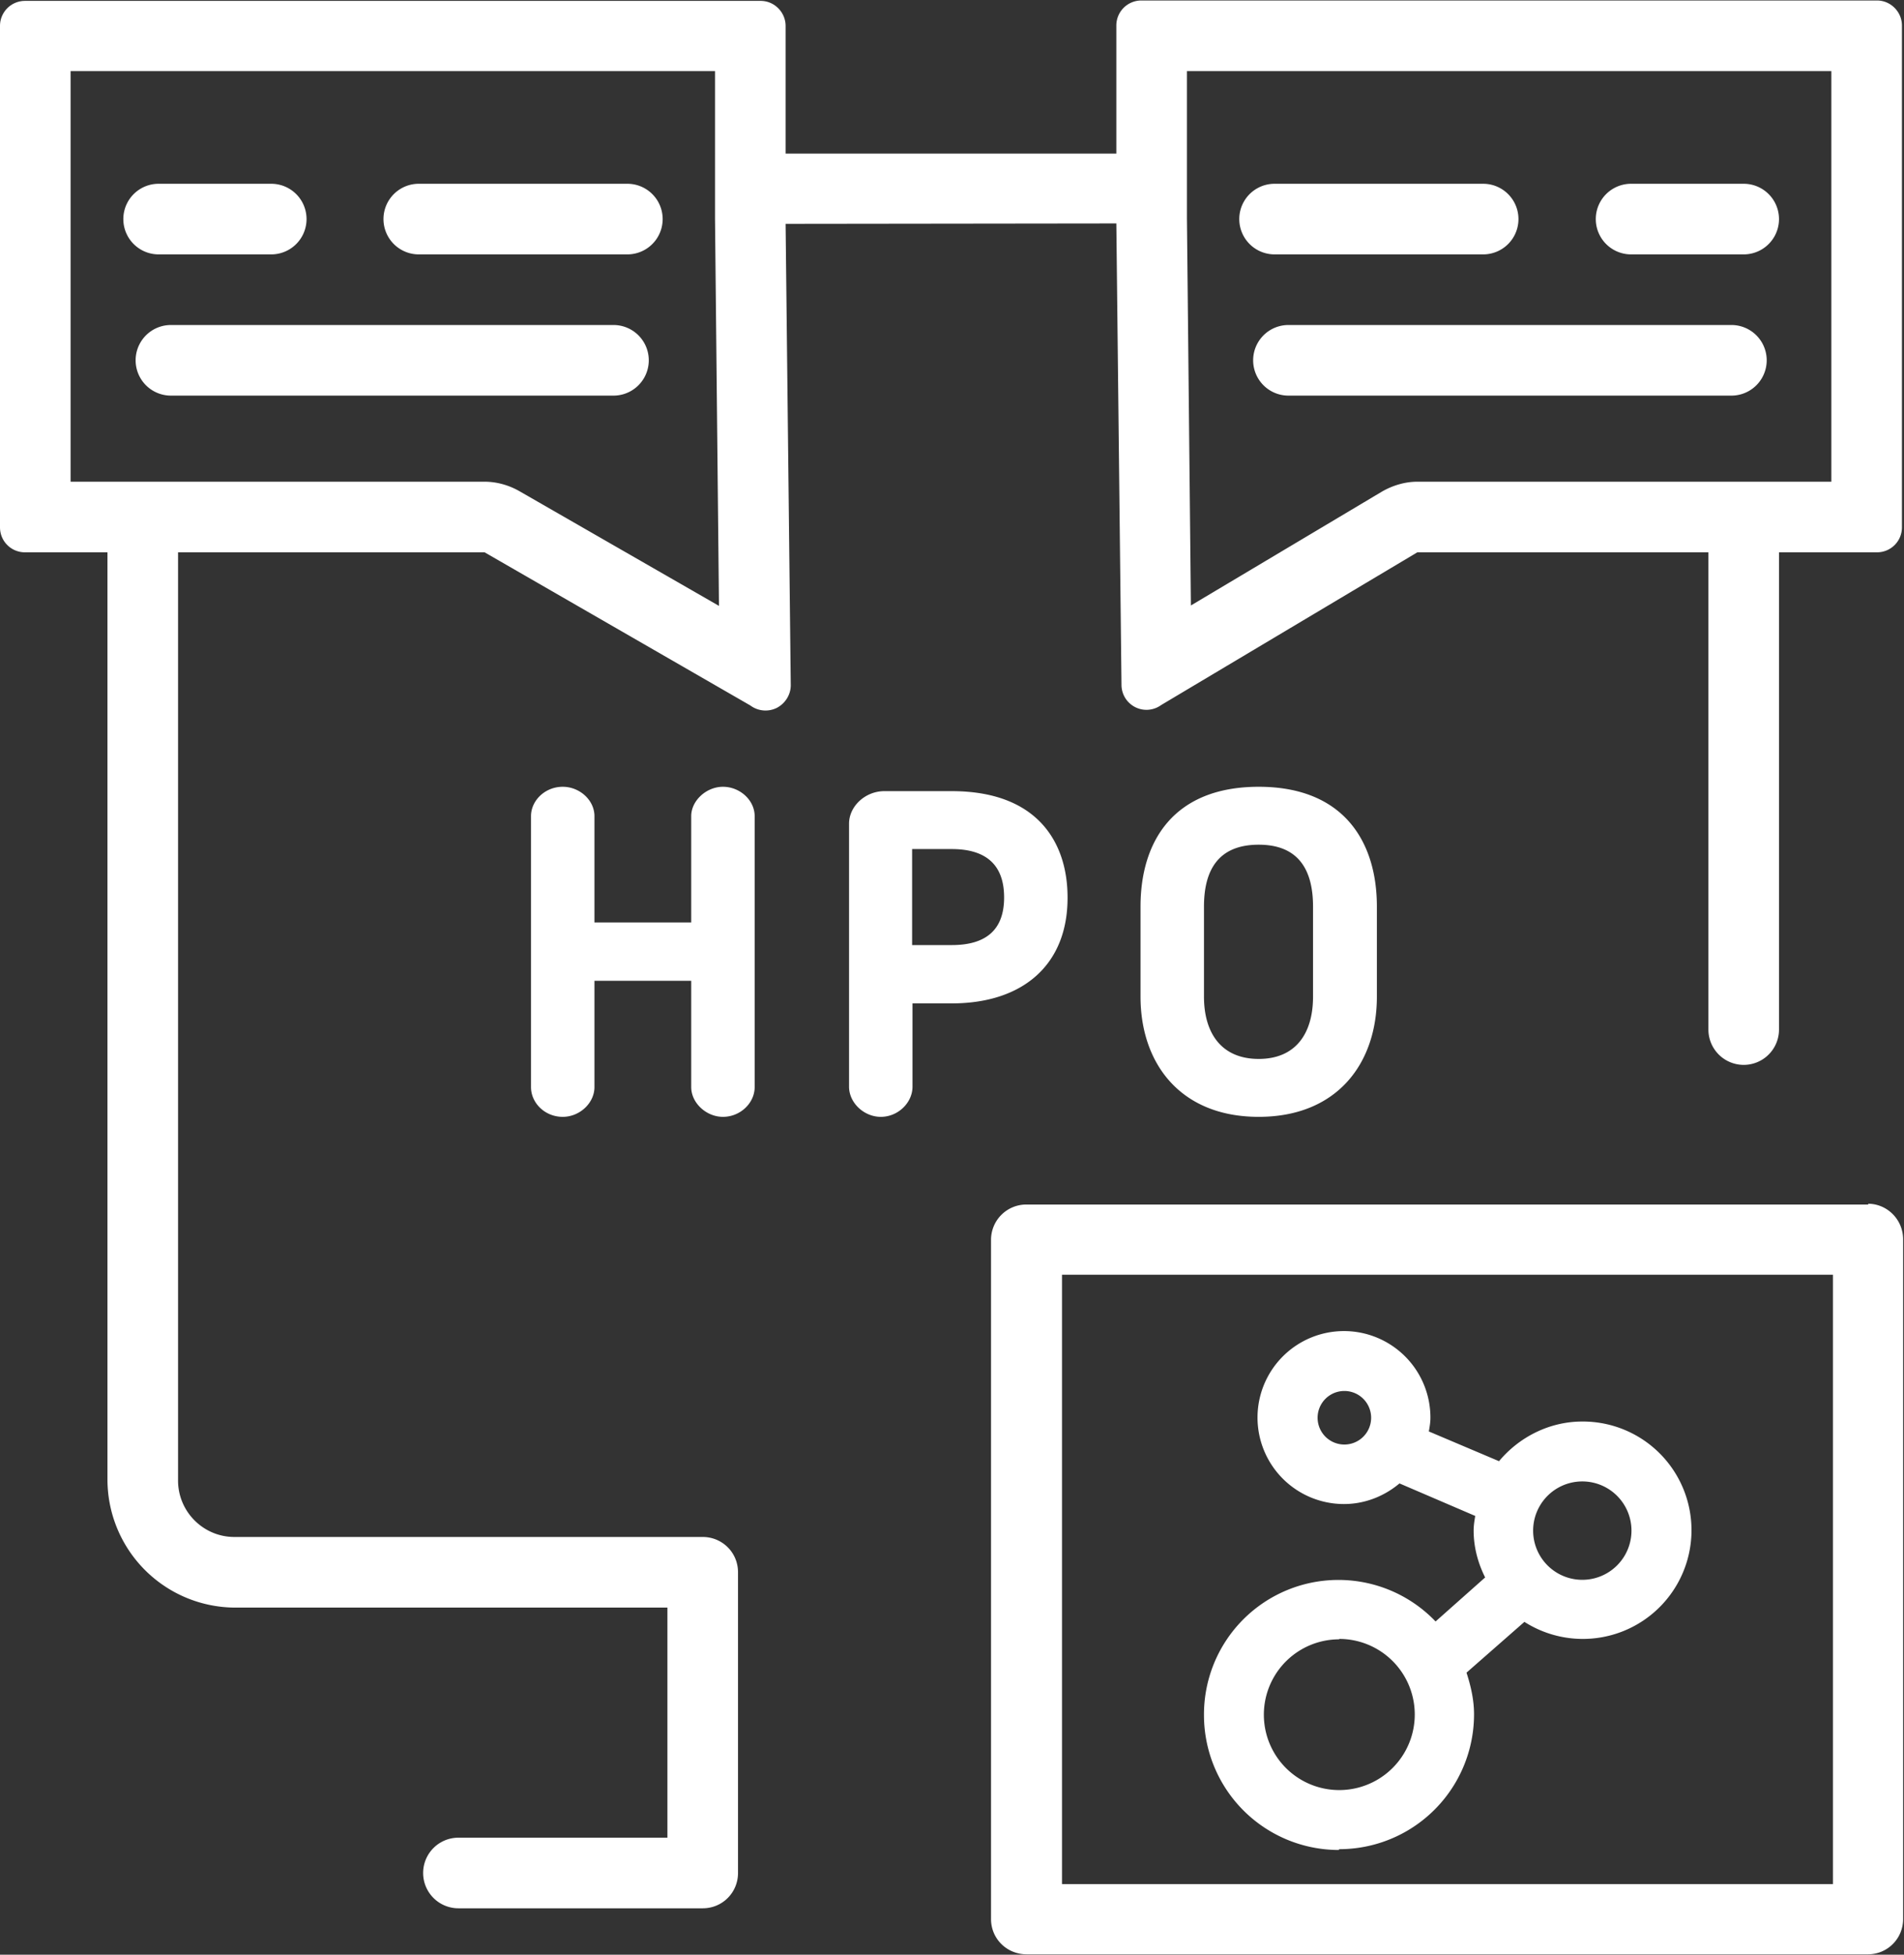 <svg xmlns="http://www.w3.org/2000/svg" xml:space="preserve" width="64" height="65.68"><rect width="100%" height="100%" fill="#333333" stroke="none"/><defs><clipPath clipPathUnits="userSpaceOnUse" id="a"><path d="M0 49.26h48V0H0Z"/></clipPath></defs><g clip-path="url(#a)" transform="matrix(1.333 0 0 -1.333 0 65.68)"><path d="M13.1 36.89c-.26.15-.57.24-.88.24H1.78v10.35h16.25V43.76l.1-9.76Zm16.83 8.15v2.44h16.25V37.13H35.74c-.32 0-.64-.1-.91-.26l-4.8-2.86-.1 9.77zm-1.78-1.4L28.28 32a.63.63 0 0 1 1-.5l6.46 3.85h7.34V23.32a.89.89 0 1 1 1.78 0v12.03h2.47c.35 0 .63.28.63.63v12.65c0 .34-.28.63-.63.63H28.78a.63.63 0 0 1-.63-.63V45.4h-8.34v3.22c0 .34-.28.63-.63.63H.63a.63.63 0 0 1-.63-.63V35.98c0-.35.28-.63.63-.63h2.08V11.98A3.23 3.23 0 0 1 5.9 8.75h10.93v-5.8h-5.27a.89.89 0 1 1 0-1.78h6.16c.5 0 .89.4.89.89v7.58c0 .5-.4.89-.89.89H5.91c-.79 0-1.43.65-1.42 1.44v23.38h7.73l6.7-3.86a.64.64 0 0 1 .67-.06c.21.11.35.33.35.57l-.13 11.63Z" fill="#ffffff"/><path d="M6.84 42.86a.89.89 0 0 1 0 1.78H4a.89.89 0 1 1 0-1.78ZM15.82 44.64h-5.26a.89.89 0 1 1 0-1.78h5.26a.89.89 0 1 1 0 1.78M15.47 41.08H4.31a.89.89 0 0 1 0-1.78h11.16a.89.89 0 0 1 0 1.78M41.13 42.86h2.84a.89.89 0 0 1 0 1.78h-2.84a.89.89 0 0 1 0-1.78M32.14 42.86h5.26a.89.89 0 0 1 0 1.78h-5.26a.89.89 0 1 1 0-1.78M43.66 41.08H32.49a.89.89 0 0 1 0-1.78h11.17a.89.89 0 0 1 0 1.78M18.23 29.44c-.42 0-.8-.35-.8-.74v-2.68h-2.44v2.68c0 .4-.37.74-.8.74-.45 0-.8-.35-.8-.74v-6.83c0-.4.35-.75.8-.75.43 0 .8.35.8.75v2.68h2.44v-2.68c0-.4.38-.75.8-.75.44 0 .8.35.8.75v6.83c0 .4-.37.74-.8.74M23.99 25.45H23v2.42H24c1.08 0 1.32-.62 1.32-1.22 0-.82-.46-1.2-1.32-1.2m2.92 1.2c0 1.4-.77 2.68-2.92 2.68H22.3c-.48 0-.89-.38-.89-.82v-6.63c0-.41.38-.76.8-.76.44 0 .8.36.8.76v2.1H24c1.78 0 2.92.96 2.92 2.66M33.11 26.42v-2.27c0-.92-.43-1.57-1.37-1.57-.94 0-1.38.65-1.38 1.57v2.27c0 .93.37 1.56 1.38 1.56 1 0 1.37-.63 1.37-1.56m-4.35 0v-2.27c0-1.68 1-3.03 2.98-3.03s2.98 1.35 2.98 3.03v2.27c0 1.64-.84 3.02-2.98 3.02-2.15 0-2.98-1.38-2.98-3.02M46.22 1.78H26.78v15.36h19.44zm.9 17.13H25.88a.89.89 0 0 1-.89-.89V.9c0-.5.4-.89.9-.89H47.1c.5 0 .89.4.89.89v17.13c0 .5-.4.9-.89.9" fill="#ffffff"/><path d="M33.77 7.96a1.9 1.9 0 1 0 0-3.81 1.9 1.9 0 0 0 0 3.8m6.13 3.98a1.24 1.24 0 1 0 0-2.48 1.24 1.24 0 0 0 0 2.48m-6 .93a.67.67 0 1 0 0 1.35.67.67 0 0 0 0-1.35m-.13-10.2a3.4 3.4 0 0 1 3.4 3.4c0 .36-.08.71-.19 1.05l1.46 1.28a2.74 2.74 0 1 1 1.46 5.05c-.84 0-1.6-.4-2.1-1l-1.77.75c.02.11.04.23.04.34a2.18 2.18 0 1 1-2.18-2.17c.53 0 1.02.2 1.4.52l1.91-.82c-.02-.12-.04-.24-.04-.37 0-.42.11-.82.29-1.18L36.2 8.4a3.39 3.39 0 0 1-5.84-2.36 3.4 3.4 0 0 1 3.4-3.4" fill="#ffffff"/></g></svg>